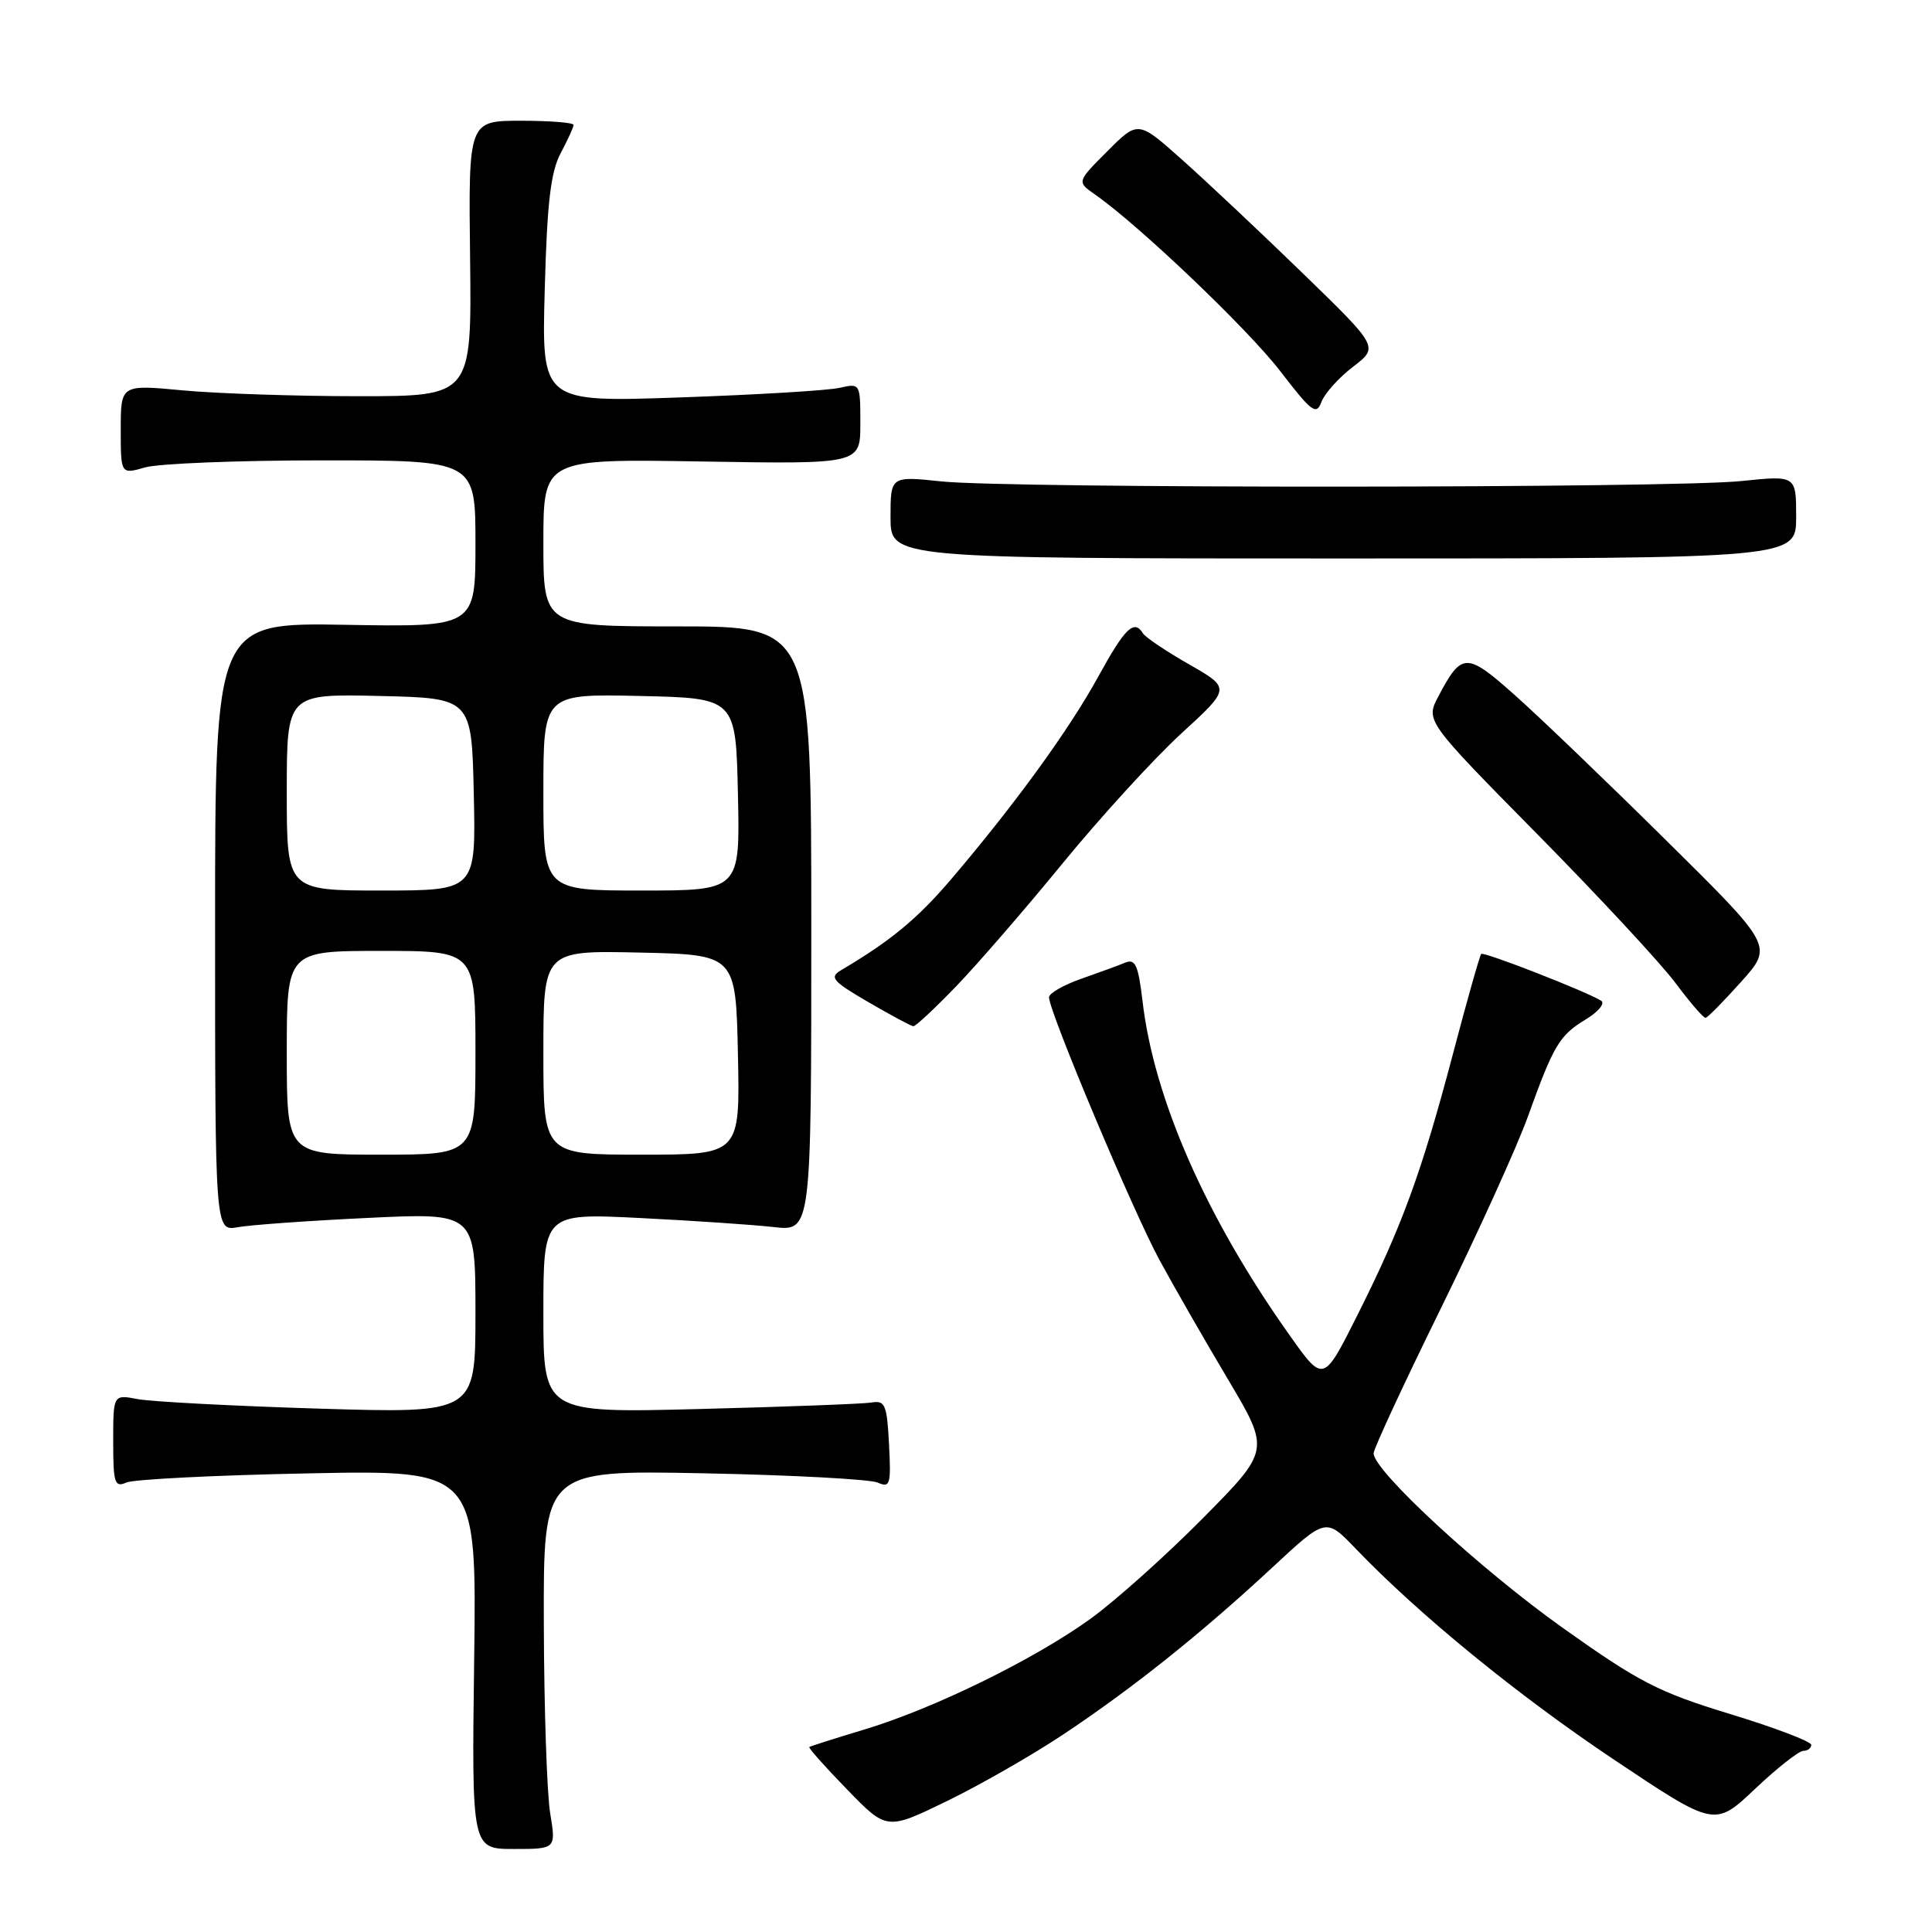<?xml version="1.0" encoding="UTF-8" standalone="no"?>
<!DOCTYPE svg PUBLIC "-//W3C//DTD SVG 1.1//EN" "http://www.w3.org/Graphics/SVG/1.1/DTD/svg11.dtd" >
<svg xmlns="http://www.w3.org/2000/svg" xmlns:xlink="http://www.w3.org/1999/xlink" version="1.1" viewBox="0 0 256 256">
 <g >
 <path fill="currentColor"
d=" M 72.90 240.25 C 72.47 237.64 72.09 226.34 72.06 215.15 C 72.00 194.80 72.00 194.80 93.25 195.22 C 104.94 195.45 115.31 196.01 116.30 196.45 C 117.95 197.18 118.08 196.73 117.80 191.38 C 117.53 186.13 117.28 185.54 115.50 185.84 C 114.40 186.02 104.16 186.41 92.75 186.70 C 72.00 187.23 72.00 187.23 72.00 174.00 C 72.00 160.76 72.00 160.76 84.75 161.39 C 91.76 161.74 99.75 162.28 102.50 162.59 C 107.50 163.16 107.50 163.16 107.50 123.08 C 107.50 83.00 107.50 83.00 89.75 83.00 C 72.00 83.00 72.00 83.00 72.00 71.90 C 72.00 60.80 72.00 60.80 93.00 61.15 C 114.00 61.50 114.00 61.50 114.00 56.13 C 114.00 50.79 113.99 50.77 111.25 51.39 C 109.74 51.74 100.24 52.31 90.14 52.66 C 71.77 53.30 71.77 53.30 72.18 38.40 C 72.49 26.85 72.97 22.78 74.29 20.30 C 75.23 18.54 76.00 16.85 76.00 16.55 C 76.00 16.25 72.87 16.00 69.04 16.00 C 62.07 16.00 62.07 16.00 62.29 34.25 C 62.50 52.50 62.50 52.50 47.50 52.50 C 39.25 52.50 28.79 52.15 24.25 51.73 C 16.00 50.95 16.00 50.95 16.00 56.91 C 16.00 62.86 16.00 62.86 19.24 61.93 C 21.03 61.42 31.60 61.00 42.74 61.00 C 63.00 61.00 63.00 61.00 63.00 72.04 C 63.00 83.09 63.00 83.09 45.75 82.79 C 28.50 82.50 28.50 82.50 28.50 122.83 C 28.50 163.15 28.50 163.15 31.50 162.61 C 33.15 162.31 40.91 161.75 48.75 161.38 C 63.00 160.69 63.00 160.69 63.00 173.99 C 63.00 187.28 63.00 187.28 42.25 186.65 C 30.84 186.30 20.04 185.73 18.25 185.39 C 15.00 184.77 15.00 184.77 15.00 190.99 C 15.00 196.55 15.19 197.13 16.75 196.44 C 17.71 196.02 28.55 195.47 40.83 195.23 C 63.16 194.78 63.16 194.78 62.83 219.89 C 62.50 245.00 62.50 245.00 68.09 245.00 C 73.68 245.00 73.68 245.00 72.90 240.25 Z  M 141.00 229.75 C 150.15 223.65 159.19 216.43 168.60 207.69 C 175.69 201.10 175.69 201.10 179.60 205.17 C 188.01 213.94 201.10 224.63 213.86 233.16 C 227.21 242.09 227.21 242.09 232.55 237.04 C 235.48 234.27 238.36 232.00 238.94 232.00 C 239.52 232.00 240.00 231.64 240.00 231.20 C 240.00 230.76 235.16 228.92 229.25 227.12 C 219.73 224.21 217.19 222.90 207.03 215.67 C 196.10 207.89 181.99 194.87 182.01 192.57 C 182.01 191.98 186.02 183.34 190.92 173.37 C 195.82 163.39 200.99 152.00 202.42 148.04 C 205.88 138.43 206.61 137.21 210.15 135.06 C 211.81 134.05 212.71 132.94 212.16 132.60 C 210.14 131.35 196.60 126.07 196.27 126.40 C 196.08 126.59 194.37 132.62 192.48 139.81 C 188.34 155.47 185.73 162.60 179.81 174.37 C 175.35 183.25 175.35 183.25 170.84 176.87 C 159.80 161.29 152.91 145.63 151.39 132.65 C 150.83 127.90 150.43 127.01 149.11 127.55 C 148.22 127.92 145.59 128.88 143.25 129.70 C 140.91 130.52 139.00 131.62 139.00 132.15 C 139.00 134.04 150.18 160.61 153.66 167.00 C 155.60 170.57 159.69 177.70 162.75 182.83 C 168.29 192.17 168.29 192.17 159.40 201.16 C 154.50 206.11 147.79 212.12 144.48 214.51 C 136.97 219.92 123.71 226.41 114.50 229.18 C 110.65 230.34 107.38 231.38 107.24 231.49 C 107.09 231.60 109.34 234.13 112.24 237.11 C 117.50 242.53 117.50 242.53 125.50 238.64 C 129.90 236.50 136.88 232.50 141.00 229.75 Z  M 126.64 130.75 C 129.43 127.86 135.83 120.48 140.86 114.33 C 145.89 108.19 152.95 100.47 156.54 97.18 C 163.08 91.19 163.08 91.19 157.56 88.03 C 154.53 86.30 151.78 84.45 151.46 83.94 C 150.28 82.02 149.09 83.16 145.51 89.68 C 141.64 96.73 134.53 106.52 126.06 116.47 C 121.59 121.72 118.03 124.67 111.44 128.56 C 109.86 129.50 110.31 130.02 115.07 132.79 C 118.06 134.53 120.74 135.97 121.03 135.98 C 121.33 135.99 123.85 133.64 126.64 130.75 Z  M 230.72 130.08 C 234.95 125.36 234.95 125.36 220.72 111.30 C 212.90 103.56 203.88 94.91 200.67 92.06 C 194.32 86.41 193.68 86.42 190.61 92.24 C 188.88 95.50 188.88 95.50 203.69 110.52 C 211.84 118.78 220.07 127.65 222.00 130.24 C 223.93 132.82 225.72 134.91 226.00 134.87 C 226.28 134.83 228.40 132.67 230.72 130.08 Z  M 238.00 68.49 C 238.00 62.99 238.00 62.99 230.75 63.74 C 221.56 64.70 133.77 64.74 124.75 63.79 C 118.00 63.08 118.00 63.08 118.00 68.54 C 118.00 74.00 118.00 74.00 178.00 74.00 C 238.00 74.00 238.00 74.00 238.00 68.49 Z  M 179.28 48.60 C 182.70 45.99 182.70 45.99 172.60 36.19 C 167.05 30.80 159.87 24.05 156.65 21.18 C 150.80 15.96 150.80 15.96 146.74 20.03 C 142.68 24.09 142.68 24.09 145.09 25.77 C 150.91 29.83 165.33 43.58 169.64 49.18 C 173.81 54.61 174.43 55.07 175.10 53.25 C 175.52 52.13 177.40 50.04 179.28 48.60 Z  M 38.00 139.50 C 38.00 126.00 38.00 126.00 50.50 126.00 C 63.00 126.00 63.00 126.00 63.00 139.50 C 63.00 153.00 63.00 153.00 50.50 153.00 C 38.00 153.00 38.00 153.00 38.00 139.50 Z  M 72.00 139.47 C 72.00 125.94 72.00 125.94 84.75 126.22 C 97.50 126.50 97.50 126.50 97.78 139.75 C 98.06 153.00 98.06 153.00 85.03 153.00 C 72.00 153.00 72.00 153.00 72.00 139.47 Z  M 38.00 104.97 C 38.00 91.94 38.00 91.94 50.25 92.22 C 62.50 92.50 62.50 92.50 62.78 105.25 C 63.06 118.00 63.06 118.00 50.53 118.00 C 38.00 118.00 38.00 118.00 38.00 104.97 Z  M 72.00 104.97 C 72.00 91.94 72.00 91.94 84.75 92.22 C 97.50 92.50 97.50 92.50 97.78 105.25 C 98.06 118.00 98.06 118.00 85.03 118.00 C 72.00 118.00 72.00 118.00 72.00 104.97 Z "/>
</g>
</svg>